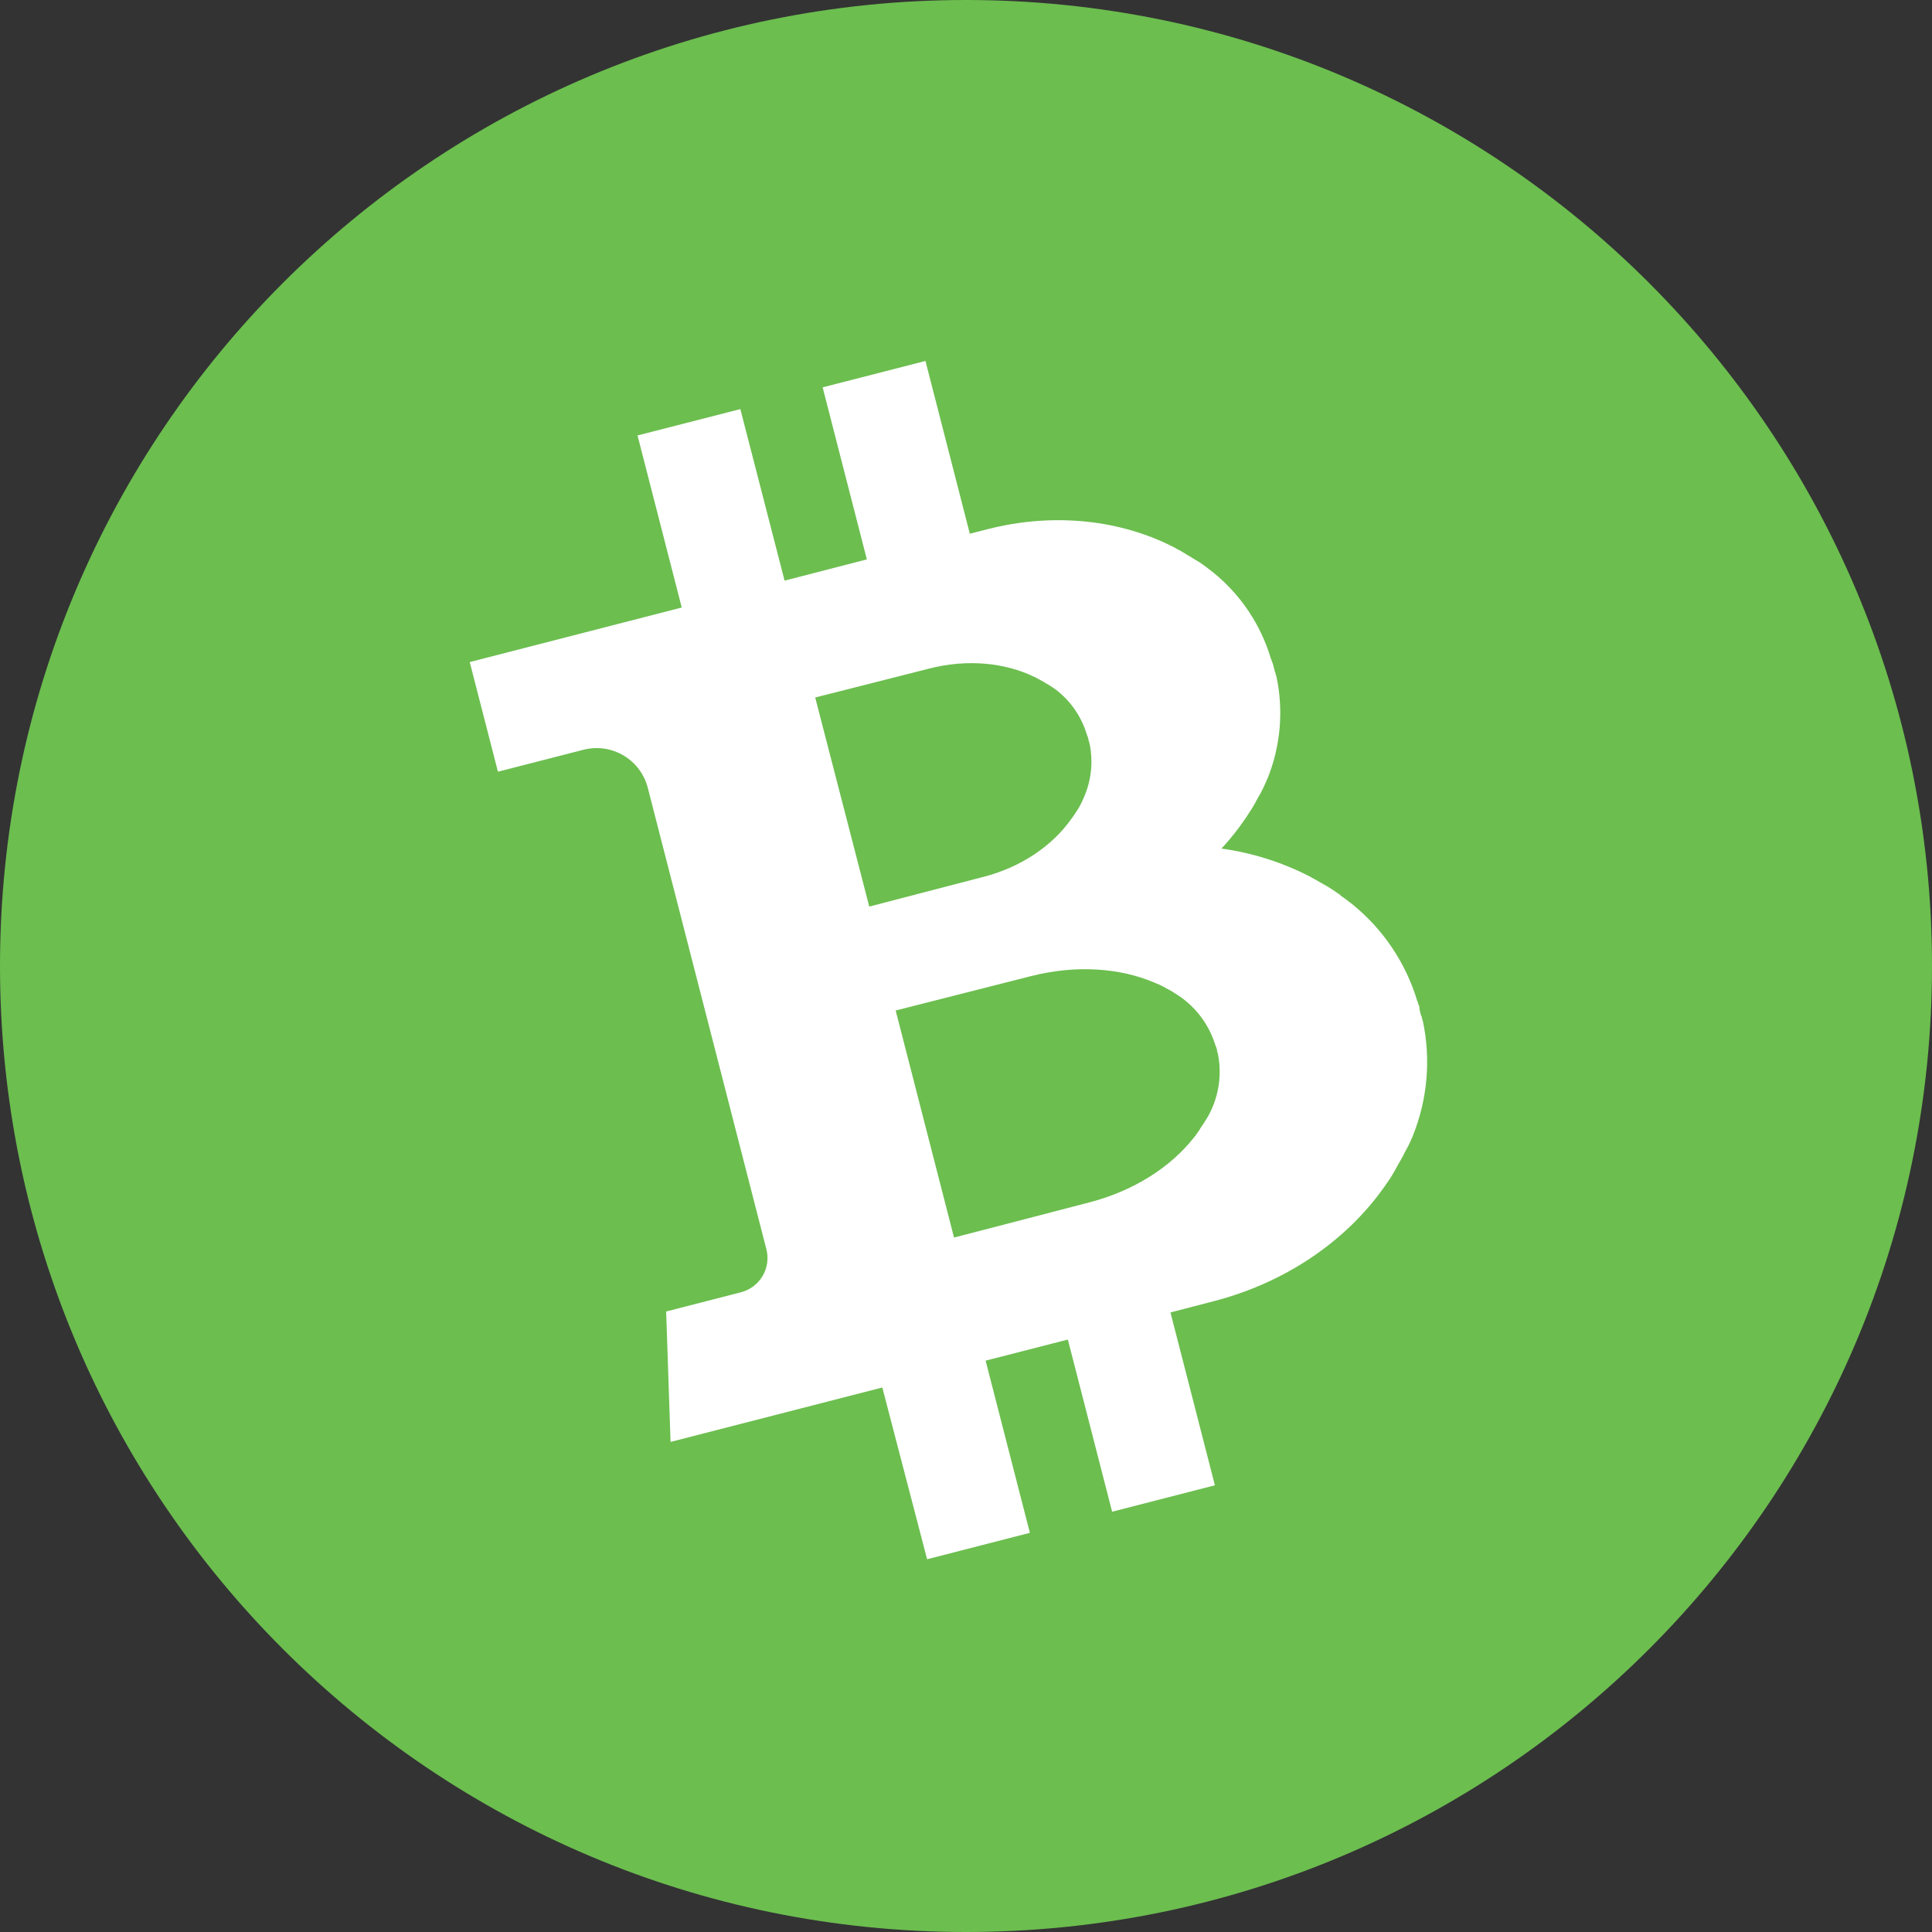 <svg width="60" height="60" viewBox="0 0 60 60" fill="none" xmlns="http://www.w3.org/2000/svg">
<rect x="0" y="0" width="60" height="60" fill="#333333" stroke="none"/>
<path d="M30 60C46.569 60 60 46.569 60 30C60 13.431 46.569 0 30 0C13.431 0 0 13.431 0 30C0 46.569 13.431 60 30 60Z" fill="#6CBE4F"/>
<path d="M44.076 31.247L44.06 31.216L44.057 31.211C44.047 31.18 44.039 31.147 44.028 31.114L44.026 31.111L44.025 31.108L44.023 31.106L44.022 31.103L44.02 31.101L44.019 31.098L44.016 31.093C43.664 29.915 42.966 28.871 42.013 28.095L42.011 28.093C41.983 28.071 41.953 28.047 41.925 28.026L41.886 27.997L41.858 27.975L41.846 27.965L41.819 27.946L41.807 27.936L41.78 27.917L41.768 27.907L41.739 27.886L41.725 27.877L41.697 27.855L41.682 27.847L41.651 27.826L41.637 27.818L41.619 27.791L41.603 27.779L41.572 27.759L41.556 27.748L41.526 27.728L41.51 27.716L41.48 27.696L41.464 27.685L41.431 27.662L41.415 27.651L41.381 27.63L41.365 27.618L41.33 27.597L41.314 27.586L41.279 27.564L41.263 27.553L41.228 27.532L41.21 27.521L41.175 27.5L41.156 27.49L41.119 27.47L41.1 27.46L41.062 27.437L41.043 27.427L41.004 27.405L40.985 27.395L40.947 27.372L40.926 27.36L40.888 27.337L40.867 27.325L40.826 27.304L40.806 27.291L40.765 27.27L40.737 27.255L40.735 27.253C40.715 27.24 40.694 27.231 40.674 27.219C39.816 26.778 38.89 26.485 37.934 26.353C38.202 26.065 38.448 25.757 38.668 25.432L38.703 25.38L38.706 25.378L38.722 25.353L38.744 25.318L38.755 25.302L38.776 25.267L38.788 25.251L38.809 25.216L38.82 25.2L38.842 25.165L38.853 25.149L38.874 25.115L38.886 25.099L38.904 25.065L38.916 25.049L38.934 25.015L38.943 25.001L38.962 24.967L38.97 24.953L38.989 24.919L38.998 24.904L39.014 24.872L39.023 24.857L39.039 24.825L39.048 24.811L39.064 24.779L39.072 24.764L39.09 24.734L39.099 24.72L39.116 24.69L39.125 24.675L39.14 24.648L39.149 24.633L39.164 24.605L39.17 24.591L39.185 24.563L39.191 24.55L39.206 24.522L39.212 24.509L39.227 24.481L39.233 24.467L39.245 24.441L39.251 24.427L39.264 24.401L39.27 24.387L39.282 24.361L39.288 24.348L39.302 24.317L39.32 24.277C39.334 24.246 39.345 24.217 39.358 24.186L39.361 24.184C39.772 23.171 39.868 22.058 39.637 20.989L39.636 20.986L39.633 20.981L39.632 20.978L39.63 20.976L39.629 20.973L39.627 20.97L39.626 20.968L39.624 20.965C39.618 20.935 39.612 20.905 39.603 20.876V20.871L39.602 20.868L39.6 20.865L39.599 20.863L39.6 20.865L39.588 20.842C39.579 20.8 39.57 20.759 39.557 20.716C39.547 20.674 39.534 20.631 39.523 20.591L39.507 20.562L39.505 20.557C39.496 20.529 39.487 20.5 39.478 20.471L39.477 20.469L39.475 20.466L39.474 20.463L39.472 20.461L39.471 20.458L39.47 20.456L39.468 20.453C39.156 19.405 38.535 18.475 37.686 17.785L37.684 17.783C37.66 17.762 37.633 17.744 37.609 17.723L37.576 17.698L37.549 17.679L37.537 17.669L37.514 17.651L37.502 17.641L37.479 17.624L37.467 17.613L37.441 17.597L37.429 17.587L37.402 17.568L37.39 17.558L37.363 17.539L37.351 17.529L37.324 17.51L37.31 17.502L37.283 17.483L37.268 17.474L37.241 17.455L37.227 17.446L37.197 17.429L37.182 17.42L37.153 17.403L37.138 17.394L37.109 17.376L37.094 17.367L37.065 17.35L37.05 17.341L37.019 17.321L37.005 17.312L36.974 17.292L36.959 17.283L36.926 17.265L36.911 17.256L36.877 17.237L36.861 17.226L36.828 17.207L36.812 17.196L36.779 17.177L36.762 17.166L36.728 17.145L36.709 17.134L36.673 17.112L36.655 17.102L36.617 17.082L36.599 17.072L36.561 17.052L36.535 17.039L36.533 17.037L36.477 17.006C34.839 16.155 32.757 15.899 30.663 16.436L30.119 16.576L28.741 11.21L25.548 12.029L26.921 17.373L24.366 18.032L22.992 12.705L19.799 13.523L21.172 18.867L14.588 20.561L15.464 23.966L18.117 23.285C18.995 23.058 19.891 23.587 20.117 24.465L20.118 24.468L23.801 38.798C23.951 39.383 23.598 39.98 23.013 40.132L20.688 40.73L20.825 44.78L27.401 43.09L28.792 48.424L31.984 47.603L30.609 42.256L33.163 41.601L34.538 46.948L37.73 46.127L36.35 40.759C36.891 40.618 37.356 40.498 37.678 40.414C40.038 39.807 41.946 38.424 43.101 36.699L43.14 36.641L43.143 36.639L43.161 36.613L43.187 36.572L43.199 36.552L43.224 36.512L43.237 36.491L43.259 36.453L43.272 36.432L43.294 36.394L43.304 36.375L43.327 36.336L43.337 36.318L43.359 36.279L43.369 36.26L43.389 36.223L43.4 36.204L43.42 36.167L43.43 36.148L43.451 36.113L43.461 36.095L43.483 36.06L43.493 36.041L43.511 36.008L43.521 35.989L43.54 35.956L43.55 35.937L43.569 35.904L43.576 35.887L43.595 35.853L43.602 35.836L43.618 35.804L43.627 35.789L43.643 35.757L43.652 35.742L43.668 35.71L43.677 35.696L43.693 35.664L43.702 35.649L43.718 35.617L43.727 35.602L43.743 35.57L43.751 35.555L43.765 35.525L43.774 35.51L43.787 35.48L43.793 35.467L43.808 35.432L43.828 35.388C43.843 35.354 43.859 35.322 43.871 35.288L43.872 35.285C44.334 34.145 44.443 32.892 44.184 31.69L44.183 31.687L44.181 31.685L44.18 31.682L44.179 31.68L44.177 31.677L44.176 31.674L44.174 31.672L44.173 31.669C44.165 31.637 44.158 31.604 44.15 31.571V31.565L44.149 31.562L44.147 31.56L44.146 31.557L44.144 31.555L44.143 31.552L44.142 31.549L44.14 31.547L44.139 31.544L44.137 31.542L44.136 31.539L44.134 31.536L44.133 31.534L44.131 31.531L44.126 31.521C44.114 31.474 44.105 31.426 44.09 31.38C44.084 31.335 44.079 31.291 44.076 31.247ZM25.317 21.661C25.861 21.522 28.114 20.956 28.856 20.763C30.037 20.461 31.201 20.578 32.109 21.015L32.139 21.029L32.153 21.035L32.171 21.045L32.181 21.05L32.199 21.06L32.209 21.065L32.227 21.076L32.237 21.08L32.255 21.09L32.265 21.096L32.283 21.106L32.293 21.111L32.311 21.121L32.321 21.126L32.339 21.136L32.349 21.141L32.367 21.151L32.377 21.156L32.395 21.166L32.405 21.171L32.421 21.182L32.43 21.187L32.446 21.198L32.455 21.203L32.471 21.215L32.481 21.22L32.495 21.228L32.505 21.233L32.52 21.242L32.529 21.247L32.544 21.256L32.553 21.261L32.568 21.27L32.577 21.275L32.592 21.283L32.598 21.29L32.613 21.298L32.618 21.302L32.633 21.311L32.639 21.315L32.653 21.323L32.659 21.327L32.673 21.336L32.679 21.34L32.691 21.35L32.696 21.354L32.711 21.362L32.731 21.375C32.746 21.384 32.759 21.396 32.774 21.405C33.239 21.756 33.581 22.246 33.75 22.803L33.754 22.811C33.758 22.826 33.764 22.842 33.768 22.857L33.77 22.859L33.778 22.875C33.784 22.898 33.791 22.918 33.797 22.941C33.804 22.965 33.808 22.989 33.81 23.014L33.819 23.03L33.82 23.032C33.822 23.048 33.826 23.064 33.832 23.079L33.836 23.087C33.956 23.657 33.892 24.25 33.654 24.781L33.633 24.829L33.622 24.852L33.613 24.866L33.611 24.875L33.605 24.888L33.602 24.896L33.594 24.911L33.591 24.919L33.583 24.933L33.58 24.941L33.571 24.956L33.569 24.964L33.56 24.979L33.558 24.987L33.549 25.002L33.547 25.009L33.538 25.024L33.533 25.034L33.524 25.048L33.519 25.058L33.51 25.072L33.505 25.082L33.496 25.096L33.492 25.106L33.48 25.122L33.475 25.131L33.464 25.147L33.459 25.157L33.448 25.173L33.443 25.182L33.431 25.198L33.426 25.207L33.415 25.224L33.41 25.233L33.399 25.249L33.394 25.258L33.382 25.274L33.377 25.284L33.366 25.3L33.361 25.309L33.347 25.326L33.342 25.336L33.328 25.353L33.323 25.363L33.309 25.38L33.304 25.39L33.29 25.407L33.28 25.419L33.261 25.446C32.674 26.269 31.712 26.933 30.531 27.235C29.787 27.426 27.541 28.015 26.996 28.155L25.317 21.661ZM37.797 32.647L37.805 32.663L37.806 32.665C37.81 32.684 37.814 32.698 37.817 32.716L37.819 32.718L37.82 32.721L37.822 32.724L37.823 32.726C37.949 33.355 37.858 34.007 37.566 34.578L37.538 34.63L37.524 34.654L37.514 34.672L37.509 34.682L37.5 34.696L37.495 34.706L37.486 34.72L37.481 34.73L37.47 34.746L37.465 34.755L37.454 34.771L37.449 34.781L37.437 34.797L37.432 34.806L37.421 34.822L37.416 34.831L37.405 34.847L37.4 34.857L37.389 34.873L37.384 34.882L37.372 34.898L37.367 34.907L37.356 34.924L37.351 34.933L37.34 34.949L37.335 34.958L37.321 34.976L37.316 34.985L37.302 35.003L37.297 35.012L37.284 35.032L37.279 35.041L37.267 35.062L37.262 35.071L37.249 35.091L37.242 35.102L37.229 35.122L37.222 35.133L37.206 35.154L37.199 35.165L37.184 35.186L37.176 35.197L37.161 35.218L37.154 35.229L37.138 35.251L37.131 35.261L37.116 35.283L37.103 35.296L37.079 35.326C36.366 36.236 35.216 36.986 33.819 37.344C32.938 37.572 30.276 38.268 29.628 38.433L27.816 31.382C28.463 31.214 31.132 30.544 32.013 30.316C33.41 29.958 34.781 30.059 35.841 30.512L35.876 30.527L35.893 30.534L35.918 30.544L35.93 30.548L35.953 30.559L35.965 30.563L35.987 30.574L35.999 30.577L36.022 30.588L36.031 30.593L36.053 30.604L36.063 30.609L36.086 30.62L36.095 30.625L36.117 30.636L36.127 30.641L36.145 30.651L36.155 30.657L36.173 30.667L36.183 30.672L36.201 30.682L36.211 30.687L36.229 30.697L36.239 30.702L36.257 30.712L36.267 30.717L36.285 30.727L36.295 30.732L36.313 30.742L36.323 30.747L36.341 30.757L36.35 30.762L36.369 30.772L36.379 30.777L36.395 30.788L36.404 30.793L36.42 30.805L36.429 30.81L36.445 30.821L36.455 30.826L36.471 30.837L36.48 30.842L36.496 30.854L36.505 30.858L36.52 30.867L36.529 30.872L36.546 30.884L36.567 30.899C36.583 30.91 36.602 30.92 36.618 30.931C37.148 31.291 37.541 31.819 37.734 32.43L37.74 32.44C37.746 32.457 37.75 32.471 37.756 32.488L37.757 32.491L37.766 32.506C37.772 32.53 37.778 32.553 37.785 32.579C37.798 32.585 37.8 32.614 37.796 32.649L37.797 32.647Z" fill="white"/>
</svg>
